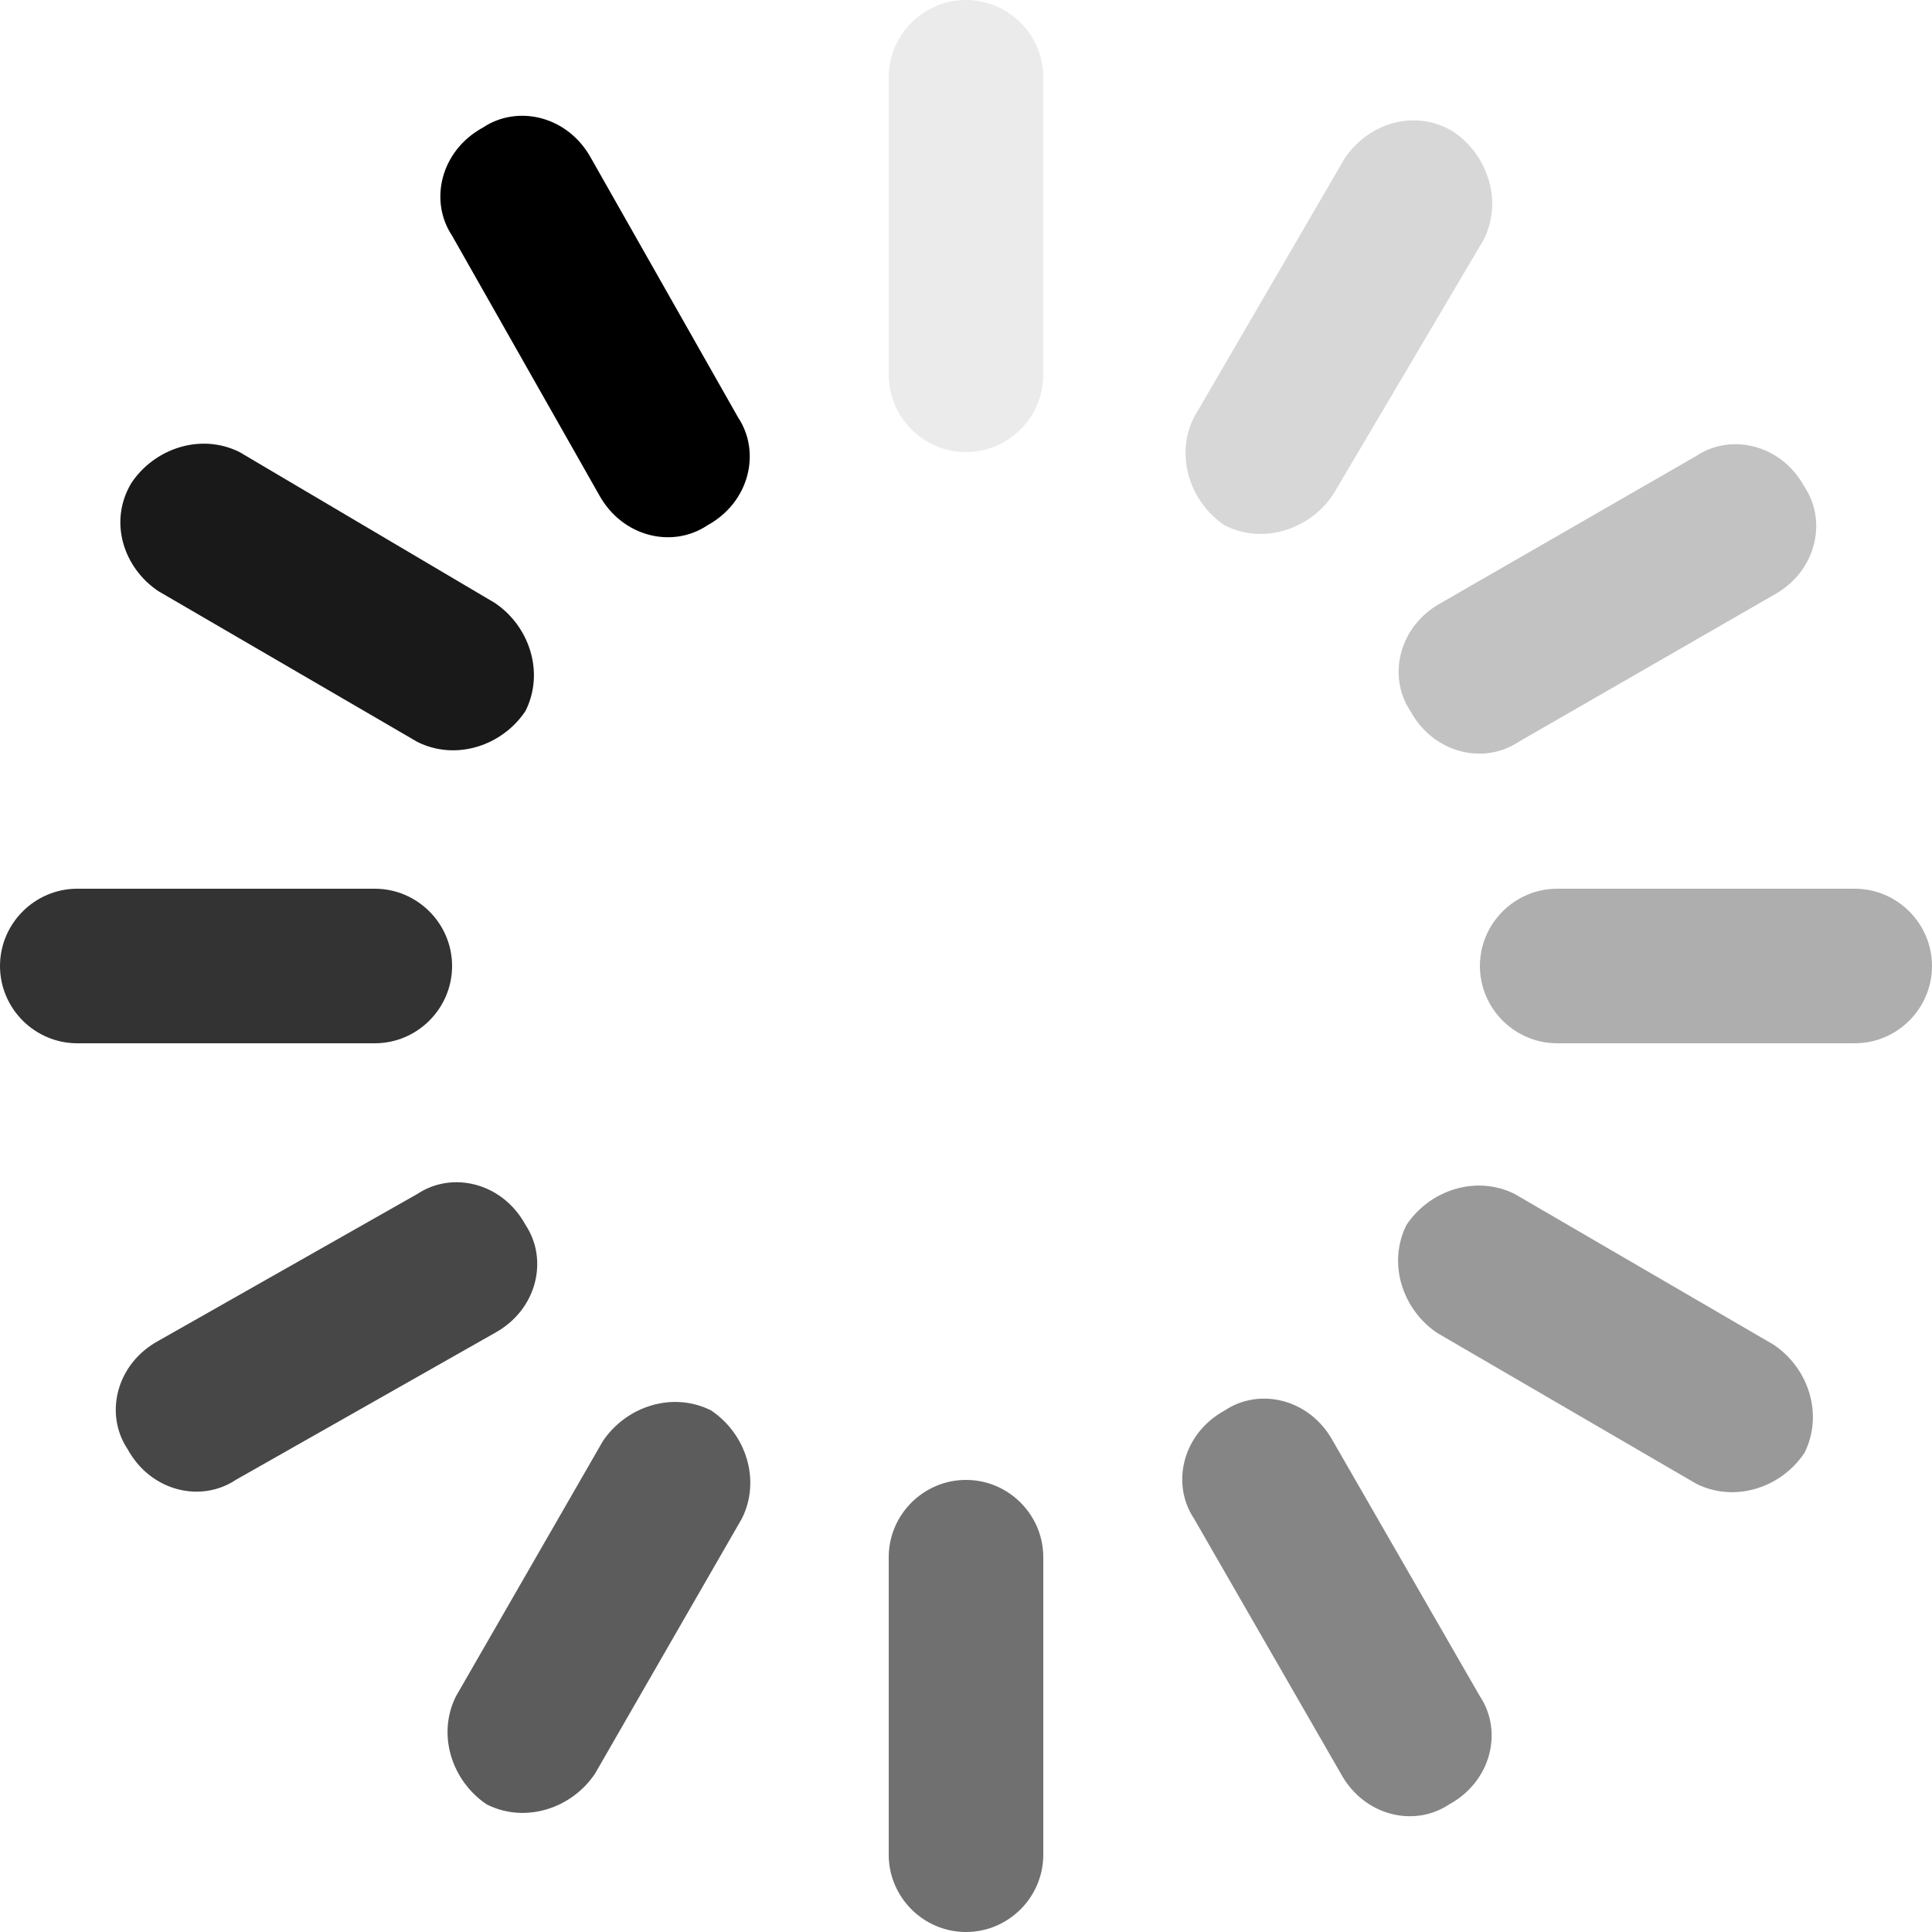 ﻿<?xml version="1.0" encoding="utf-8"?>
<!-- Generator: Adobe Illustrator 22.0.1, SVG Export Plug-In . SVG Version: 6.00 Build 0)  -->
<svg version="1.1" id="圖層_1" xmlns="http://www.w3.org/2000/svg" xmlns:xlink="http://www.w3.org/1999/xlink" x="0px" y="0px"
	 width="50px" height="50px" viewBox="0 0 50 50" style="enable-background:new 0 0 50 50;" xml:space="preserve">
<style type="text/css">
	.st0{opacity:8.000000e-02;fill:#000000;enable-background:new    ;}
	.st1{opacity:0.56;fill:#000000;enable-background:new    ;}
	.st2{fill:#000000;}
	.st3{opacity:0.48;fill:#000000;enable-background:new    ;}
	.st4{opacity:0.9;fill:#000000;enable-background:new    ;}
	.st5{opacity:0.4;fill:#000000;enable-background:new    ;}
	.st6{opacity:0.8;fill:#000000;enable-background:new    ;}
	.st7{opacity:0.32;fill:#000000;enable-background:new    ;}
	.st8{opacity:0.72;fill:#000000;enable-background:new    ;}
	.st9{opacity:0.24;fill:#000000;enable-background:new    ;}
	.st10{opacity:0.64;fill:#000000;enable-background:new    ;}
	.st11{opacity:0.16;fill:#000000;enable-background:new    ;}
</style>
<g id="圖層_2_1_">
	<g>
		<path class="st0" d="M27,9.7c0,1.1-0.9,2-2,2l0,0c-1.1,0-2-0.9-2-2V2c0-1.1,0.9-2,2-2l0,0c1.1,0,2,0.9,2,2V9.7z"/>
		<path class="st1" d="M27,48c0,1.1-0.9,2-2,2l0,0c-1.1,0-2-0.9-2-2v-7.7c0-1.1,0.9-2,2-2l0,0c1.1,0,2,0.9,2,2V48z"/>
		<path class="st2" d="M19.1,10.8c0.6,0.9,0.3,2.2-0.8,2.8l0,0c-0.9,0.6-2.2,0.3-2.8-0.8l-3.8-6.7c-0.6-0.9-0.3-2.2,0.8-2.8l0,0
			c0.9-0.6,2.2-0.3,2.8,0.8L19.1,10.8z"/>
		<path class="st3" d="M38.3,43.9c0.6,0.9,0.3,2.2-0.8,2.8l0,0c-0.9,0.6-2.2,0.3-2.8-0.8l-3.8-6.6c-0.6-0.9-0.3-2.2,0.8-2.8l0,0
			c0.9-0.6,2.2-0.3,2.8,0.8L38.3,43.9z"/>
		<path class="st4" d="M12.8,15.6c0.9,0.6,1.3,1.8,0.8,2.8l0,0c-0.6,0.9-1.8,1.3-2.8,0.8l-6.7-3.9c-0.9-0.6-1.3-1.8-0.7-2.8l0,0
			c0.6-0.9,1.8-1.3,2.8-0.8L12.8,15.6z"/>
		<path class="st5" d="M45.9,34.8c0.9,0.6,1.3,1.8,0.8,2.8l0,0c-0.6,0.9-1.8,1.3-2.8,0.8l-6.7-3.9c-0.9-0.6-1.3-1.8-0.8-2.8l0,0
			c0.6-0.9,1.8-1.3,2.8-0.8L45.9,34.8z"/>
		<path class="st6" d="M9.7,23c1.1,0,2,0.9,2,2l0,0c0,1.1-0.9,2-2,2H2c-1.1,0-2-0.9-2-2l0,0c0-1.1,0.9-2,2-2H9.7z"/>
		<path class="st7" d="M48,23c1.1,0,2,0.9,2,2l0,0c0,1.1-0.9,2-2,2h-7.7c-1.1,0-2-0.9-2-2l0,0c0-1.1,0.9-2,2-2H48z"/>
		<path class="st8" d="M10.8,30.9c0.9-0.6,2.2-0.3,2.8,0.8l0,0c0.6,0.9,0.3,2.2-0.8,2.8l-6.7,3.8c-0.9,0.6-2.2,0.3-2.8-0.8l0,0
			c-0.6-0.9-0.3-2.2,0.8-2.8L10.8,30.9z"/>
		<path class="st9" d="M43.9,11.8c0.9-0.6,2.2-0.3,2.8,0.8l0,0c0.6,0.9,0.3,2.2-0.8,2.8l-6.6,3.8c-0.9,0.6-2.2,0.3-2.8-0.8l0,0
			c-0.6-0.9-0.3-2.2,0.8-2.8L43.9,11.8z"/>
		<path class="st10" d="M15.6,37.3c0.6-0.9,1.8-1.3,2.8-0.8l0,0c0.9,0.6,1.3,1.8,0.8,2.8l-3.8,6.6c-0.6,0.9-1.8,1.3-2.8,0.8l0,0
			c-0.9-0.6-1.3-1.8-0.8-2.8L15.6,37.3z"/>
		<path class="st11" d="M34.8,4.1c0.6-0.9,1.8-1.3,2.8-0.7l0,0c0.9,0.6,1.3,1.8,0.8,2.8l-3.9,6.6c-0.6,0.9-1.8,1.3-2.8,0.8l0,0
			c-0.9-0.6-1.3-1.8-0.8-2.8L34.8,4.1z"/>
	</g>
</g>
</svg>
